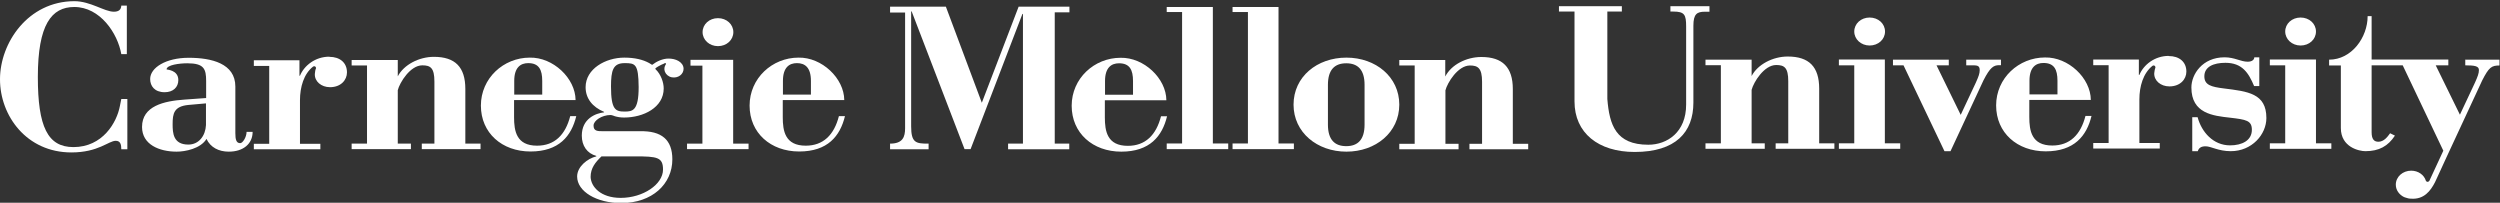 <svg width="407" height="33" viewBox="0 0 407 33" fill="none" xmlns="http://www.w3.org/2000/svg">
<rect x="0" y="0" width="407" height="33" fill="#333333" stroke="none"/>
<g clip-path="url(#clip0_531_3157)">
<path d="M119.36 9.74V23.383H121.864V24.279H111.849V23.383H114.353V10.687H112.412V9.74H119.36Z" fill="white"/>
<path d="M20.648 0.909H19.748C19.72 1.6 19.298 1.907 18.538 1.907C16.991 1.907 14.741 0.192 12.096 0.192C4.557 0.217 0 6.975 0 12.914C0 18.853 4.332 24.817 11.618 24.817C16.035 24.817 17.666 22.923 18.848 22.923C19.607 22.923 19.748 23.537 19.748 24.305H20.733V16.114H19.748L19.523 17.24C19.017 19.953 16.71 23.947 11.956 23.947C7.764 23.947 6.161 20.645 6.161 12.53C6.161 4.006 8.383 1.139 12.096 1.139C16.288 1.139 19.157 5.414 19.748 8.818H20.648V0.909Z" fill="white"/>
<path d="M33.532 20.363C33.448 22.103 32.379 23.537 30.663 23.537C28.187 23.537 28.103 21.642 28.103 20.209C28.103 18.468 28.328 17.316 30.663 17.086L33.532 16.83V20.388V20.363ZM40.143 21.463C40.143 22.308 39.524 23.306 39.102 23.306C38.455 23.306 38.315 22.692 38.315 21.668V14.091C38.315 10.328 34.432 9.407 30.719 9.407C27.006 9.407 24.446 11.019 24.446 12.862C24.446 14.014 25.177 15.013 26.809 15.013C28.187 15.013 29.031 14.194 29.031 13.042C29.031 11.352 27.118 11.352 27.118 11.301C27.118 10.559 29.256 10.303 30.494 10.303C33.223 10.303 33.56 11.224 33.56 13.195V15.96L30.016 16.216C26.724 16.446 23.124 17.24 23.124 20.67C23.124 23.537 25.937 24.689 28.75 24.689C30.157 24.689 32.66 24.202 33.617 22.615C34.264 23.997 35.614 24.689 37.245 24.689C39.608 24.689 41.128 23.409 41.128 21.463H40.199H40.143Z" fill="white"/>
<path d="M377.04 9.688V23.332H379.544V24.228H369.529V23.332H372.033V10.636H369.529V9.688H377.04Z" fill="white"/>
<path d="M159.841 16.728L165.833 1.087H174.103V2.009H171.712V23.383H174.075V24.305H164.117V23.383H166.536V2.265H166.451L158.012 24.279H157.028L148.419 1.855H148.335V20.567C148.335 23.23 149.095 23.383 151.064 23.383H151.176V24.305H144.903V23.383C146.985 23.383 147.35 22.282 147.35 20.875V2.035H144.903V1.087H153.989L159.841 16.728Z" fill="white"/>
<path d="M179.898 15.422V13.195C179.898 10.994 180.939 10.303 182.177 10.303C183.921 10.303 184.455 11.378 184.455 13.195V15.422H179.898ZM179.898 16.318H189.885C189.856 12.76 186.228 9.33 182.43 9.407C178.154 9.407 174.469 12.76 174.469 17.214C174.469 21.668 177.901 24.689 182.542 24.689C187.184 24.689 189.209 22.18 189.997 18.929H189.013C188.225 22.001 186.453 23.742 183.611 23.742C180.236 23.742 179.87 21.336 179.87 19.109V16.344L179.898 16.318Z" fill="white"/>
<path d="M330.399 15.371V13.144C330.399 10.943 331.44 10.252 332.678 10.252C334.422 10.252 334.956 11.327 334.956 13.144V15.371H330.399ZM330.399 16.267H340.386C340.358 12.709 336.729 9.279 332.931 9.356C328.655 9.356 324.97 12.709 324.97 17.163C324.97 21.617 328.402 24.638 333.043 24.638C337.685 24.638 339.711 22.129 340.498 18.878H339.514C338.726 21.95 336.954 23.691 334.112 23.691C330.737 23.691 330.371 21.284 330.371 19.057V16.293L330.399 16.267Z" fill="white"/>
<path d="M189.941 1.139V1.958H192.444V23.358H189.941V24.279H199.955V23.358H197.452V1.139H189.941Z" fill="white"/>
<path d="M200.659 1.139V1.958H203.162V23.358H200.659V24.279H210.645V23.358H208.142V1.139H200.659Z" fill="white"/>
<path d="M222.151 20.286C222.151 22.769 221.026 23.793 219.169 23.793C217.312 23.793 216.187 22.769 216.187 20.286V13.81C216.187 11.327 217.312 10.303 219.169 10.303C221.026 10.303 222.151 11.327 222.151 13.81V20.286ZM227.805 17.035C227.805 12.53 223.979 9.381 219.197 9.381C214.415 9.381 210.589 12.504 210.589 17.035C210.589 21.566 214.443 24.689 219.197 24.689C223.951 24.689 227.805 21.566 227.805 17.035Z" fill="white"/>
<path d="M253.798 1.881H256.33V16.523C256.33 21.642 260.212 24.74 266.12 24.74C272.787 24.74 275.684 21.54 275.684 16.702V4.185C275.684 2.265 276.275 1.907 277.569 1.907H278.3V1.011H271.943V1.881H272.393C274.25 1.881 274.503 2.393 274.503 4.313V17.035C274.503 21.515 271.436 23.562 268.342 23.562C263.053 23.562 262.013 20.337 261.675 16.113V1.881H264.038V1.011H253.798V1.881Z" fill="white"/>
<path d="M316.559 24.612H317.543L322.916 13.067C324.013 10.917 324.576 10.635 325.42 10.61H325.758V9.714H320.103V10.635H320.778C321.819 10.635 322.297 10.584 322.297 11.429C322.297 11.966 322.1 12.478 321.679 13.425L319.203 18.699L315.265 10.635H317.262V9.714H308.176V10.635H309.892L316.559 24.612Z" fill="white"/>
<path d="M356.927 24.612H357.799C357.968 24.074 358.361 23.818 359.065 23.818C359.993 23.818 361.118 24.612 363.172 24.612C366.604 24.612 368.967 21.899 368.967 19.211C368.967 15.192 365.929 14.885 362.047 14.398C360.021 14.143 358.868 13.861 358.868 12.427C358.868 10.866 360.359 10.226 362.3 10.226C365.028 10.226 366.069 11.864 366.97 14.014H367.813V9.33H366.998C366.998 9.714 366.632 10.047 365.929 10.047C364.775 10.047 363.819 9.33 362.159 9.33C358.53 9.33 356.758 12.12 356.758 14.245C356.758 18.494 360.302 18.852 363.059 19.16C365.676 19.467 366.604 19.62 366.604 21.131C366.604 22.871 365 23.665 363.059 23.665C360.302 23.665 358.418 21.489 357.771 19.083H356.899V24.612H356.927Z" fill="white"/>
<path d="M306.853 9.688V23.332H309.357V24.228H299.371V23.332H301.874V10.636H299.371V9.688H306.853Z" fill="white"/>
<path d="M301.874 5.132C301.874 6.386 302.971 7.41 304.378 7.41C305.784 7.41 306.882 6.412 306.882 5.132C306.882 3.852 305.784 2.854 304.378 2.854C302.971 2.854 301.874 3.852 301.874 5.132Z" fill="white"/>
<path d="M372.033 5.132C372.033 6.386 373.13 7.41 374.537 7.41C375.943 7.41 377.04 6.412 377.04 5.132C377.04 3.852 375.943 2.854 374.537 2.854C373.13 2.854 372.033 3.852 372.033 5.132Z" fill="white"/>
<path d="M83.718 15.397V13.17C83.718 10.968 84.759 10.277 85.997 10.277C87.741 10.277 88.275 11.352 88.275 13.17V15.397H83.718ZM83.718 16.293H93.704C93.676 12.735 90.047 9.304 86.25 9.381C81.974 9.381 78.289 12.735 78.289 17.189C78.289 21.642 81.721 24.663 86.362 24.663C91.004 24.663 93.029 22.154 93.817 18.904H92.832C92.045 21.975 90.272 23.716 87.431 23.716C84.055 23.716 83.69 21.31 83.69 19.083V16.318L83.718 16.293Z" fill="white"/>
<path d="M127.462 15.397V13.17C127.462 10.968 128.503 10.277 129.74 10.277C131.034 10.277 132.019 10.968 132.019 13.17V15.397H127.462ZM127.462 16.293H137.448C137.42 12.735 133.791 9.304 129.994 9.381C125.718 9.381 122.033 12.735 122.033 17.189C122.033 21.642 125.464 24.663 130.106 24.663C134.748 24.663 136.773 22.154 137.561 18.904H136.576C135.789 21.975 134.016 23.716 131.175 23.716C127.799 23.716 127.434 21.31 127.434 19.083V16.318L127.462 16.293Z" fill="white"/>
<path d="M296.164 23.332V14.424C296.164 10.866 294.504 9.202 291.044 9.202C288.625 9.202 286.149 10.482 285.164 12.376V9.714H277.653V10.61H280.157V23.332H277.653V24.228H287.302V23.332H285.164V14.629C285.474 13.4 287.19 10.584 289.159 10.584C290.481 10.584 291.128 10.994 291.128 13.221V23.332H289.075V24.228H298.639V23.332H296.136H296.164Z" fill="white"/>
<path d="M235.288 9.791V12.453C236.273 10.533 238.72 9.279 241.168 9.279C244.599 9.279 246.287 10.943 246.287 14.501V23.409H248.791V24.305H239.226V23.409H241.28V13.298C241.28 11.096 240.605 10.661 239.311 10.661C237.342 10.661 235.626 13.477 235.316 14.706V23.409H237.454V24.305H227.805V23.409H230.309V10.661H227.805V9.765H235.316L235.288 9.791Z" fill="white"/>
<path d="M75.757 23.383V14.475C75.757 10.917 74.097 9.253 70.637 9.253C68.218 9.253 65.742 10.533 64.758 12.428V9.765H57.247V10.661H59.75V23.383H57.247V24.279H66.896V23.383H64.758V14.68C65.067 13.451 66.783 10.636 68.752 10.636C70.075 10.636 70.722 11.045 70.722 13.272V23.383H68.668V24.279H78.233V23.383H75.729H75.757Z" fill="white"/>
<path d="M114.381 5.234C114.381 6.489 115.478 7.512 116.885 7.512C118.291 7.512 119.388 6.514 119.388 5.234C119.388 3.954 118.291 2.956 116.885 2.956C115.478 2.956 114.381 3.954 114.381 5.234Z" fill="white"/>
<path d="M401.346 9.689V10.636C402.893 10.636 403.568 10.764 403.568 11.404C403.568 11.941 403.371 12.453 402.949 13.4L400.474 18.673L396.535 10.636H398.589V9.689H386.099V2.624H385.452C385.452 6.105 382.835 9.714 379.178 9.714V10.661H381.091V20.849C381.091 23.972 384.073 24.612 385.086 24.612C387.308 24.612 388.771 23.793 389.896 22.078L389.109 21.694C388.687 22.283 388.096 23.076 387.196 23.076C386.464 23.076 386.099 22.615 386.099 21.515V10.636H391.162L397.773 24.535L395.494 29.45C395.494 29.45 395.354 29.604 395.213 29.604C395.072 29.604 394.988 29.527 394.932 29.424C394.65 28.477 393.694 27.786 392.541 27.786C391.162 27.786 390.037 28.784 390.037 30.064C390.037 30.96 390.6 31.703 391.387 32.087C391.387 32.087 391.444 32.087 391.472 32.112C391.528 32.112 391.556 32.163 391.612 32.163C391.894 32.266 392.203 32.343 392.513 32.343C394.622 32.496 395.691 31.088 396.423 29.655C396.592 29.322 396.732 28.989 396.873 28.682C397.182 27.991 397.745 26.788 398.392 25.38L399.011 24.049L404.102 13.093C405.2 10.943 405.622 10.661 406.916 10.661V9.714H401.261L401.346 9.689Z" fill="white"/>
<path d="M53.618 9.228C51.311 9.228 49.511 10.687 48.836 12.325H48.751V9.816H41.325V10.738H43.828V23.409H41.325V24.305H52.155V23.409H48.836V16.318C48.836 14.194 49.454 12.018 50.974 10.84C51.058 10.789 51.17 10.763 51.283 10.815C51.395 10.866 51.452 10.994 51.452 11.096C51.339 11.352 51.283 11.659 51.255 12.043C51.199 13.246 52.296 14.194 53.73 14.194C55.474 14.194 56.487 13.042 56.487 11.787C56.487 10.2 55.334 9.253 53.618 9.253V9.228Z" fill="white"/>
<path d="M108.164 10.303C108.164 10.303 108.333 10.252 108.389 10.303C108.445 10.354 108.445 10.405 108.389 10.482C108.164 10.815 108.079 11.25 108.248 11.685C108.417 12.12 108.839 12.479 109.345 12.581C110.386 12.786 111.286 12.095 111.286 11.199C111.286 10.61 110.893 10.175 110.442 9.919C109.992 9.663 109.43 9.535 108.839 9.535C107.883 9.535 106.898 9.996 106.167 10.559C105.998 10.457 105.829 10.354 105.66 10.252C104.676 9.714 103.353 9.381 101.637 9.381C98.599 9.381 95.336 11.199 95.336 14.194C95.336 16.011 96.433 17.419 98.346 18.213V18.289C96.94 18.443 94.717 19.339 94.717 22.078C94.717 23.716 95.561 24.97 97.08 25.38V25.457C95.617 25.815 93.958 27.146 93.958 28.733C93.958 31.165 97.108 33.059 101.131 33.059C106.167 33.059 109.458 29.962 109.458 25.943C109.458 22.743 107.714 21.284 104.169 21.361H98.149C97.249 21.361 96.63 21.335 96.63 20.44C96.63 19.62 98.008 18.724 99.387 18.724C99.64 18.724 100.034 18.904 100.118 18.929C100.568 19.057 101.019 19.134 101.609 19.134C104.732 19.134 108.051 17.521 108.051 14.399C108.051 13.426 107.601 12.095 106.729 11.276C106.673 11.224 106.673 11.148 106.729 11.096C107.067 10.84 107.489 10.636 107.686 10.533C107.854 10.457 107.967 10.405 108.108 10.354L108.164 10.303ZM103.353 25.457C106.982 25.457 107.939 25.585 107.939 27.607C107.939 30.013 104.704 32.215 101.047 32.215C97.784 32.215 96.208 30.397 96.152 28.81C96.152 27.351 96.94 26.404 97.924 25.457H103.353ZM103.972 14.194C103.972 18.033 102.988 18.161 101.694 18.161C100.231 18.161 99.471 17.905 99.471 14.091C99.471 11.429 99.809 10.277 101.694 10.277C103.41 10.277 103.944 10.38 103.972 14.168V14.194Z" fill="white"/>
<path d="M353.073 9.1C350.766 9.1 348.966 10.559 348.291 12.197H348.206V9.688H340.78V10.61H343.283V23.281H340.78V24.177H351.61V23.281H348.291V16.19C348.291 14.066 348.909 11.915 350.428 10.712C350.513 10.661 350.625 10.636 350.738 10.687C350.85 10.738 350.907 10.866 350.907 10.968C350.822 11.224 350.738 11.531 350.71 11.915C350.654 13.118 351.751 14.066 353.185 14.066C354.929 14.066 355.942 12.914 355.942 11.659C355.942 10.072 354.789 9.125 353.073 9.125V9.1Z" fill="white"/>
</g>
<defs>
<clipPath id="clip0_531_3157">
<rect width="407" height="32.791" fill="white" transform="translate(0 0.217)"/>
</clipPath>
</defs>
</svg>
